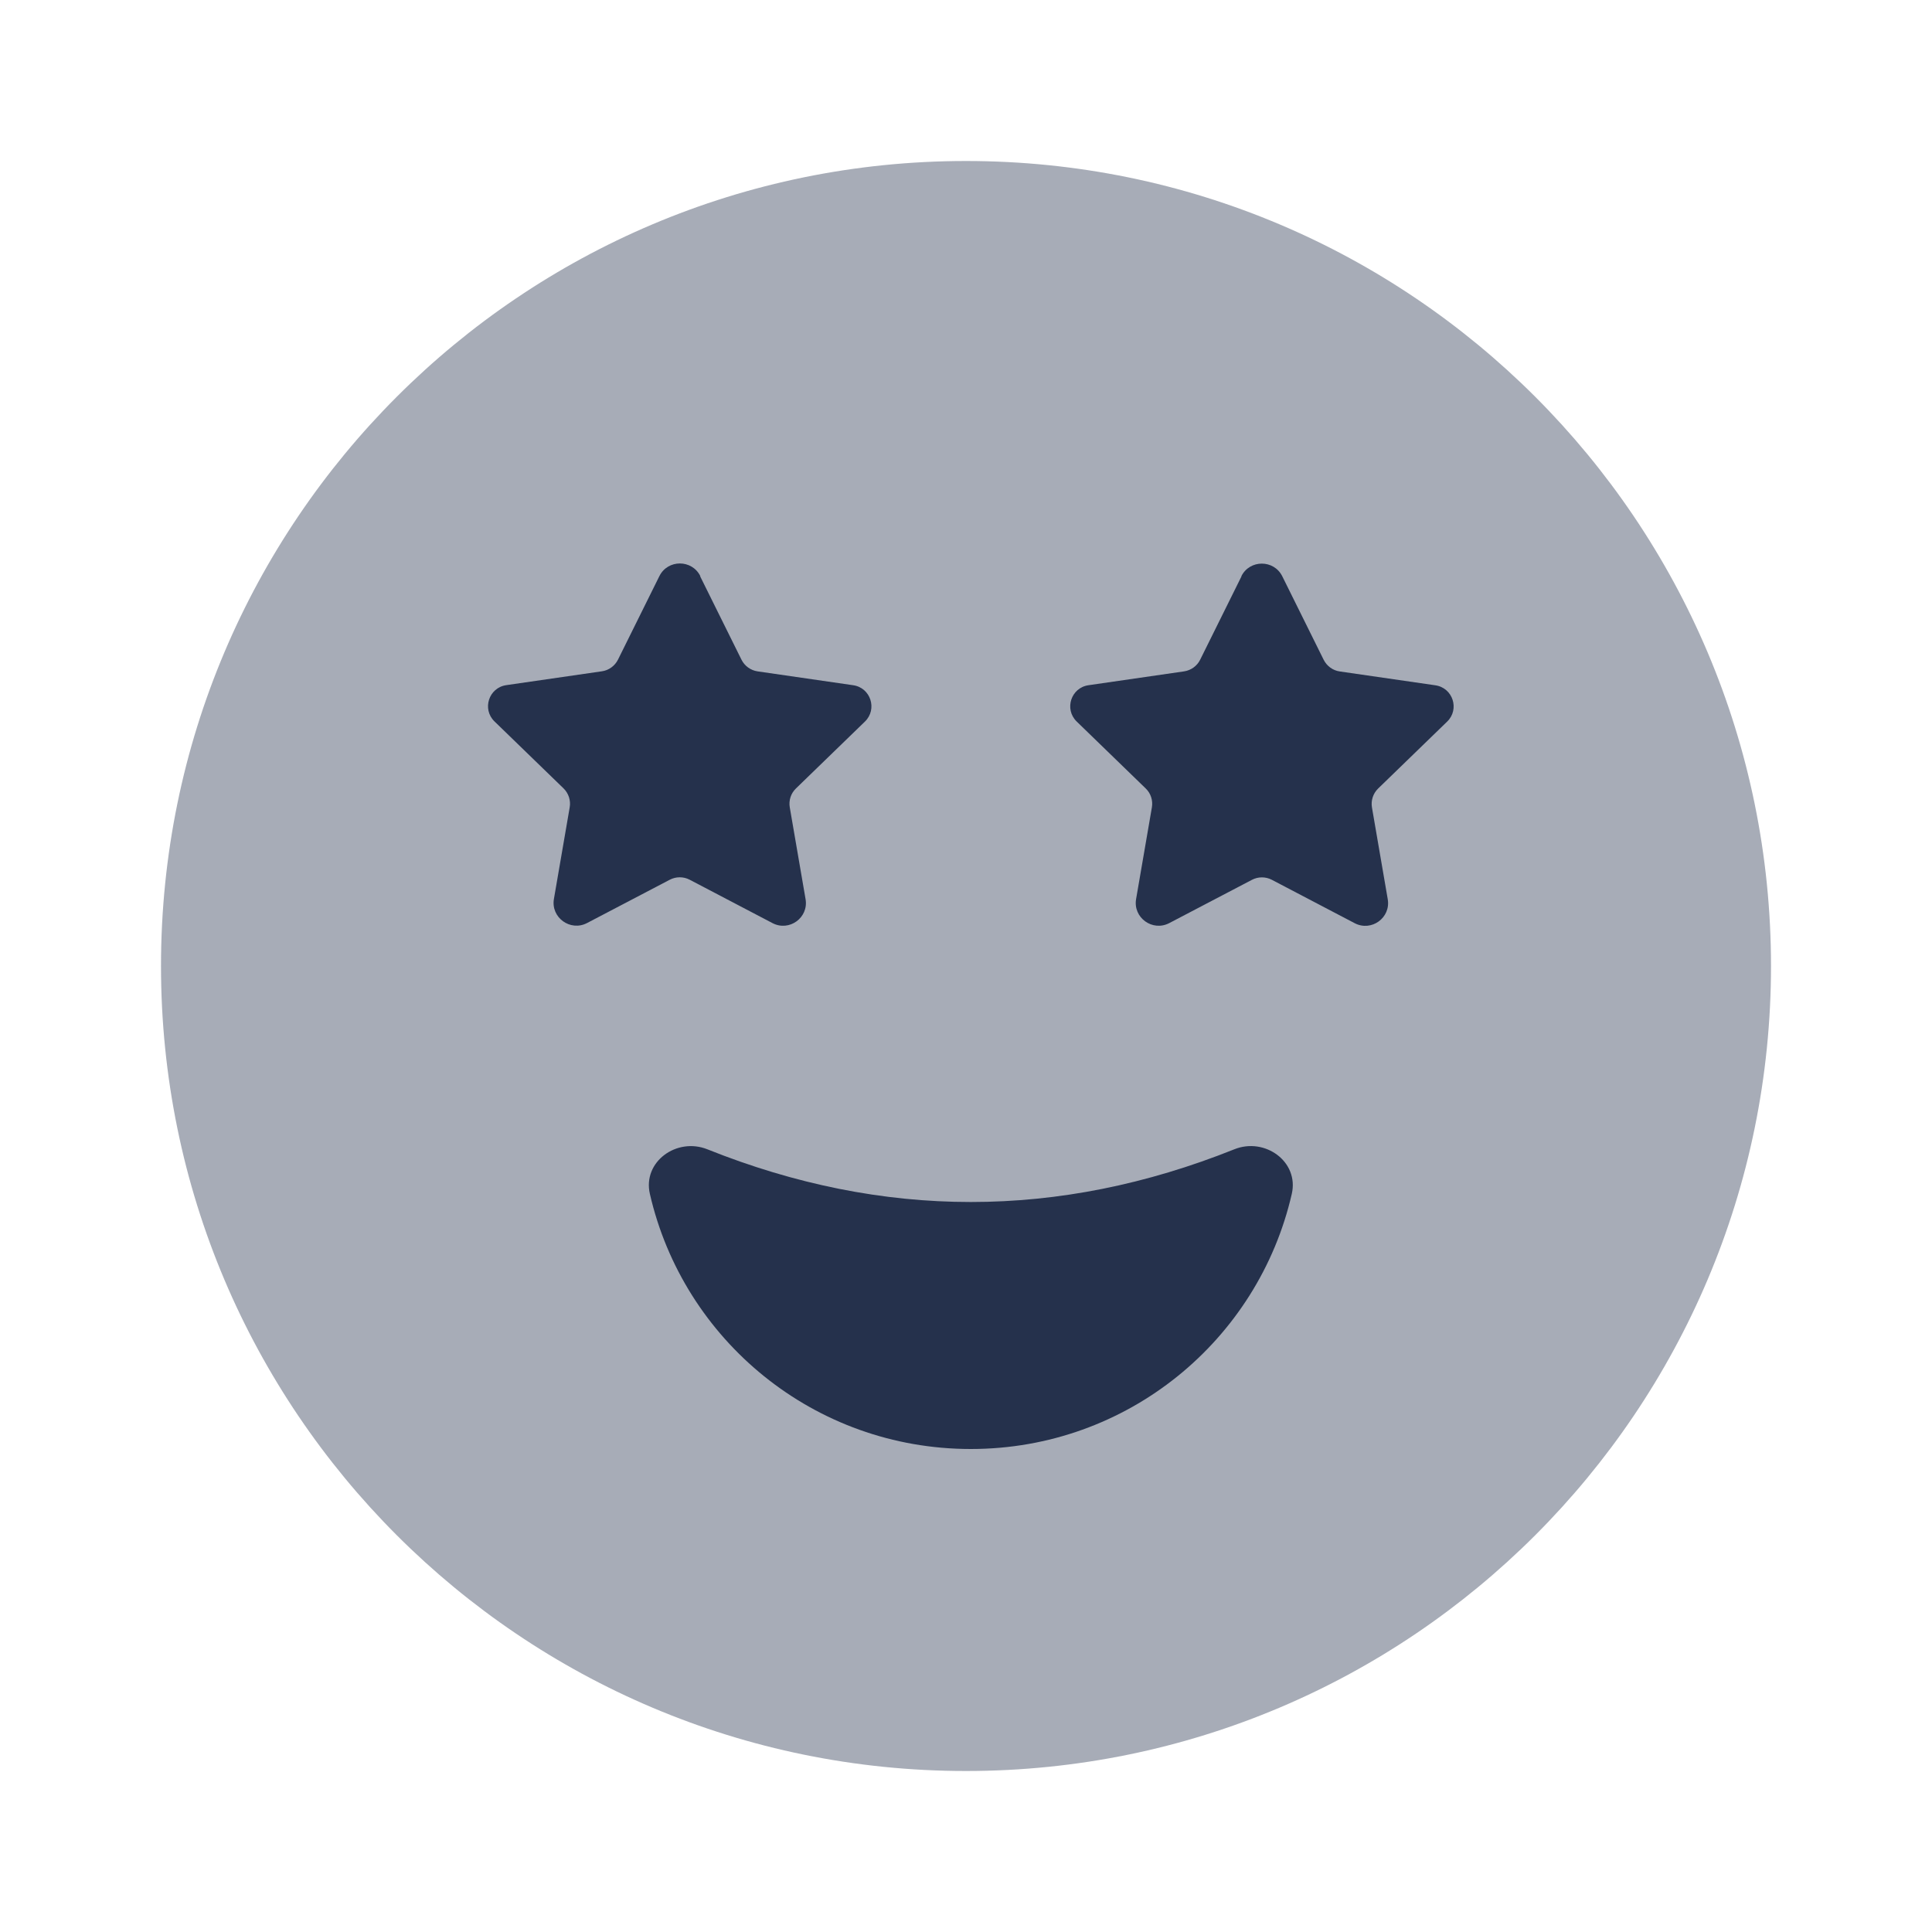 <?xml version="1.0" encoding="UTF-8"?>
<svg id="Layer_7" data-name="Layer 7" xmlns="http://www.w3.org/2000/svg" viewBox="0 0 24 24">
  <defs>
    <style>
      .cls-1, .cls-2 {
        fill: #25314c;
      }

      .cls-2 {
        opacity: .4;
      }
    </style>
  </defs>
  <g id="face-grin-stars">
    <path class="cls-2" d="m12,22c-5.523,0-10-4.477-10-10S6.477,2,12,2s10,4.477,10,10-4.477,10-10,10Z"/>
    <path class="cls-1" d="m8.697,7.158l.514,1.037c.039.078.113.132.2.145l1.187.172c.218.031.304.298.147.451l-.858.832c-.063.061-.091.149-.076.235l.196,1.139c.04.231-.203.407-.411.298l-1.029-.539c-.077-.04-.169-.04-.246,0l-1.028.538c-.208.109-.452-.068-.412-.299l.196-1.138c.015-.086-.014-.174-.076-.235l-.858-.832c-.158-.153-.071-.42.147-.451l1.187-.172c.086-.012.161-.067.2-.145l.514-1.037c.104-.21.405-.21.509,0Zm6.726,0l-.514,1.037c-.039.078-.113.132-.2.145l-1.187.172c-.218.031-.304.298-.147.451l.858.832c.063.061.091.149.076.235l-.196,1.138c-.04.231.203.408.412.299l1.028-.538c.077-.04.169-.04.246,0l1.029.539c.208.109.451-.067.411-.298l-.196-1.139c-.015-.086.014-.174.076-.235l.858-.832c.158-.153.071-.42-.147-.451l-1.187-.172c-.086-.012-.161-.067-.2-.145l-.514-1.037c-.104-.21-.405-.21-.509,0Zm-6.636,7.119c-.381-.152-.806.155-.714.554.417,1.818,2.041,3.169,3.987,3.169s3.57-1.351,3.987-3.169c.092-.4-.334-.707-.714-.554-2.182.873-4.364.873-6.546,0Z"/>
  </g>
</svg>